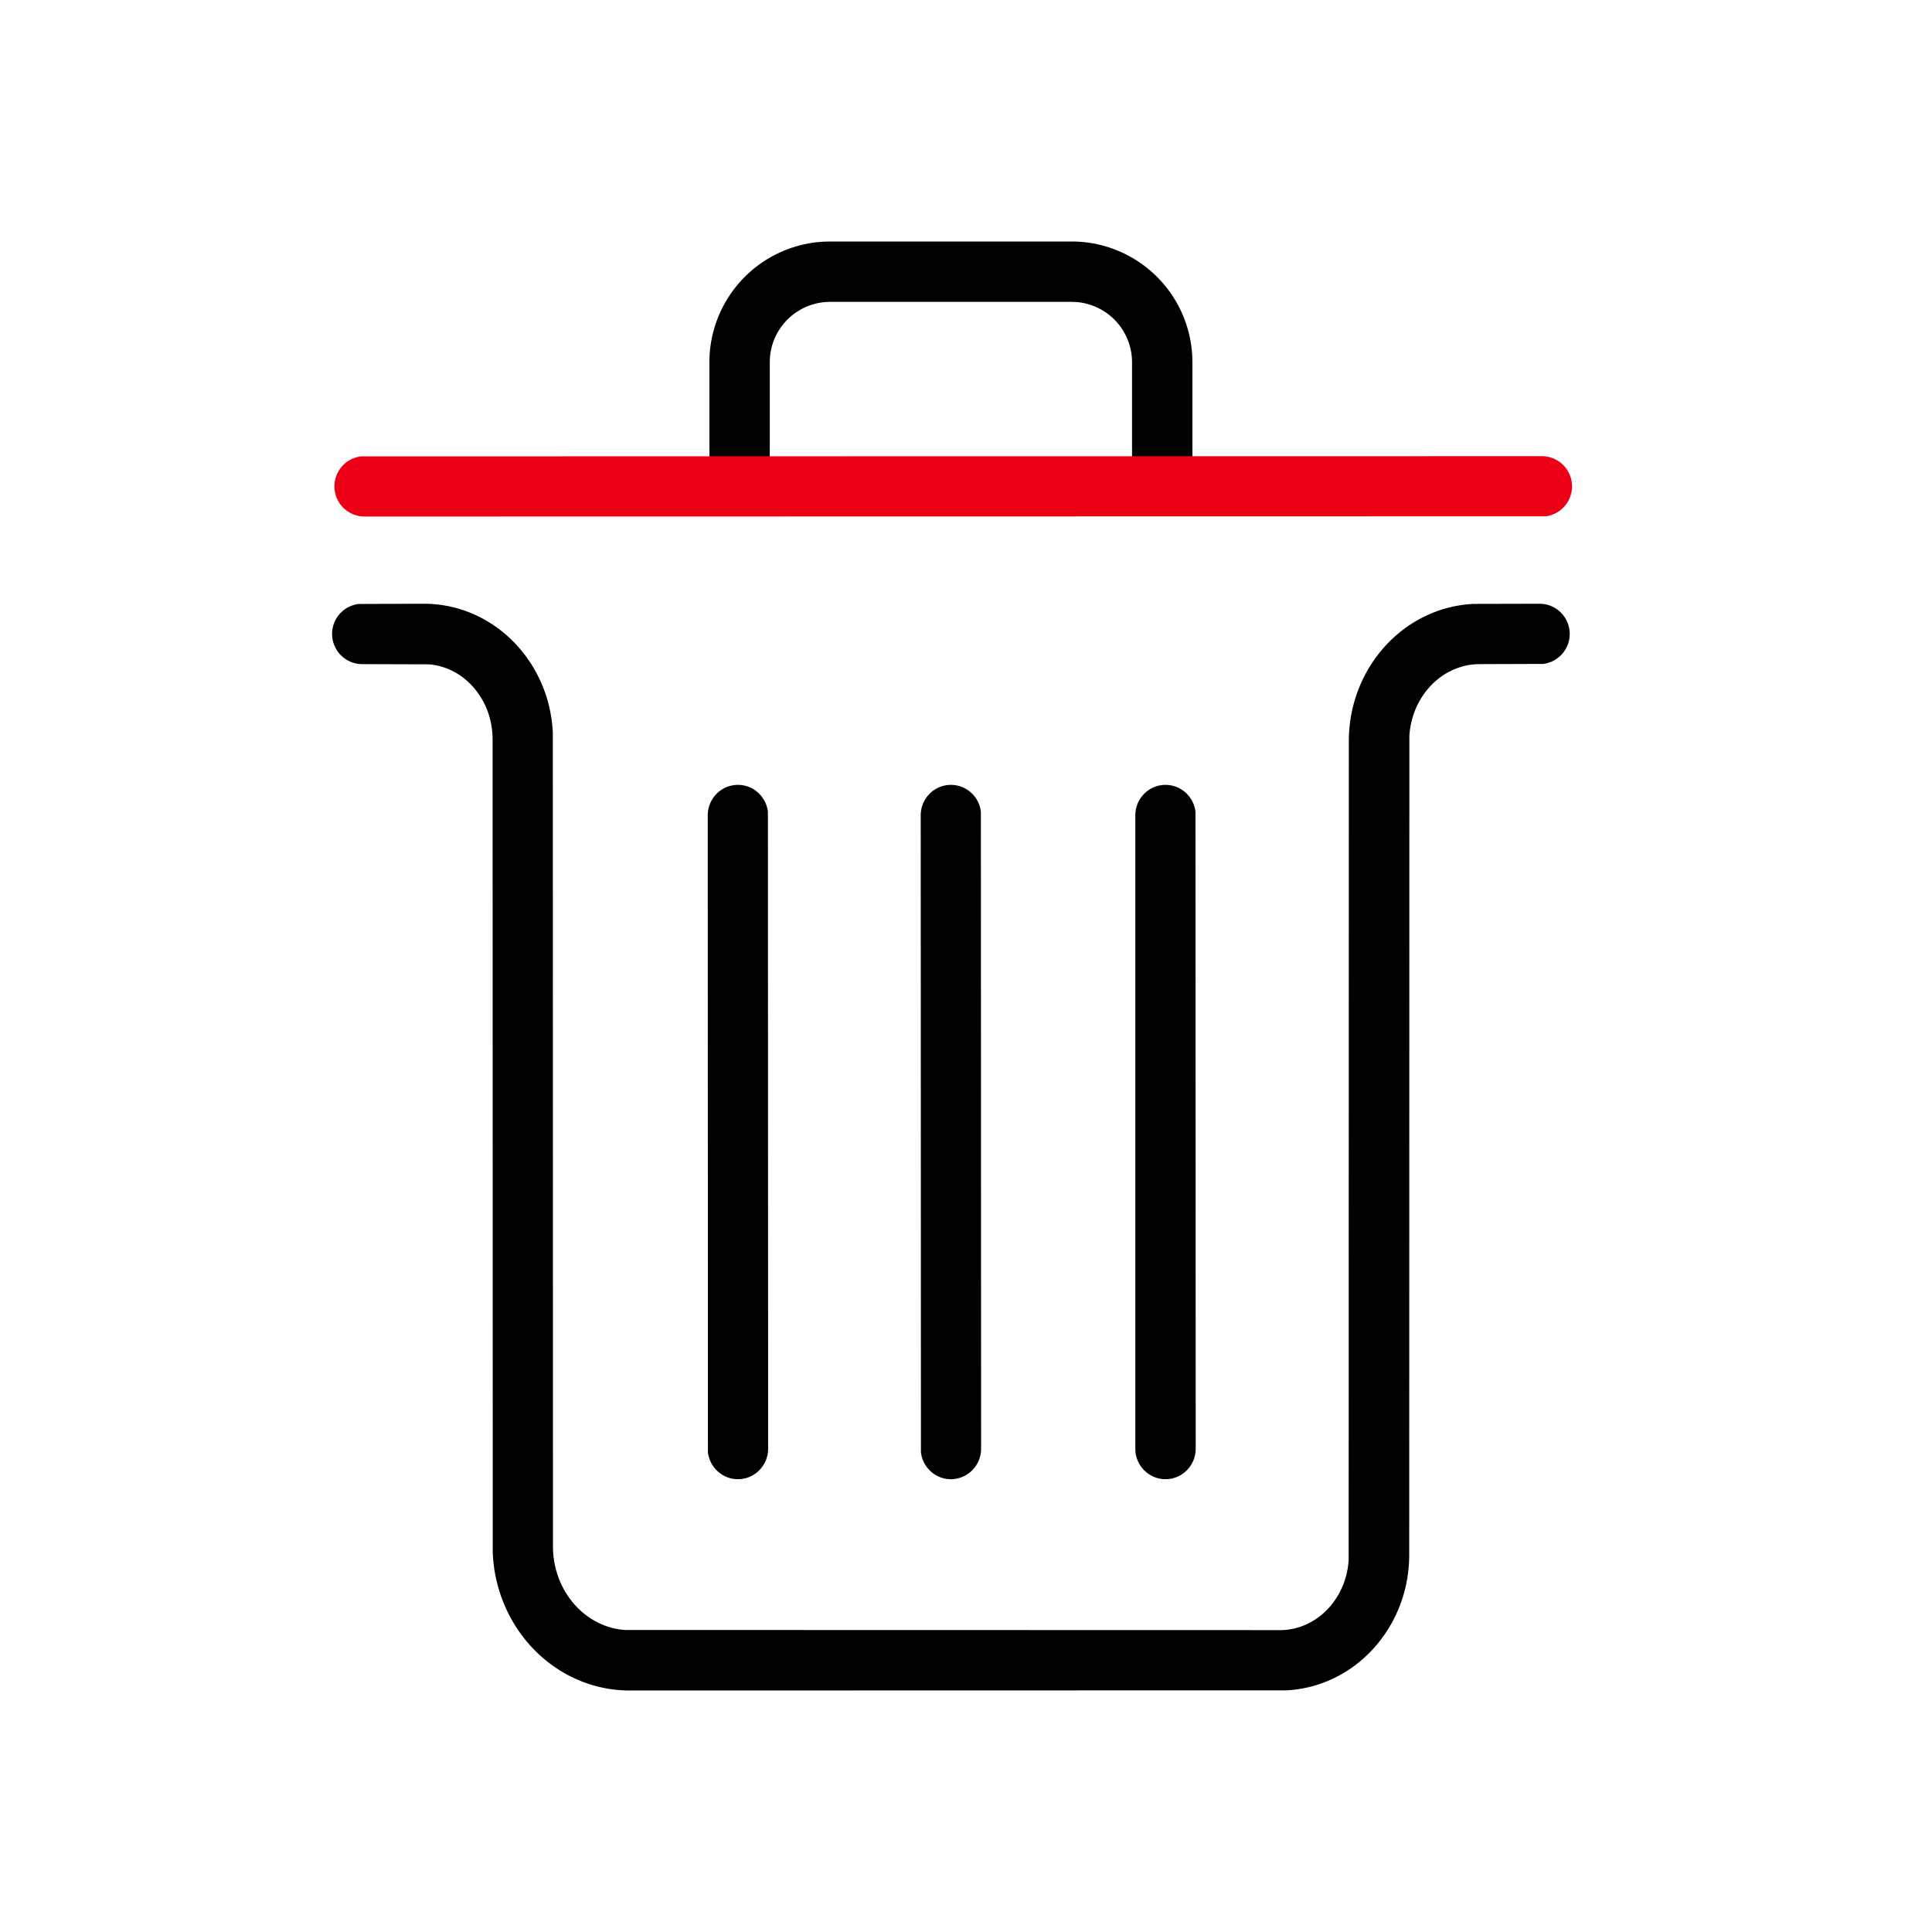<svg id="icon" height="64" viewBox="0 0 64 64" width="64" xmlns="http://www.w3.org/2000/svg"><g fill="none" fill-rule="evenodd" transform="translate(11 8)"><path d="m40 12a1 1 0 0 1 .117 1.993l-2.102.007c-1.223 0-2.248 1.04-2.328 2.382l-.005 27.124c0 2.395-1.791 4.374-4.071 4.489l-21.747.005c-2.455 0-4.433-2.035-4.541-4.56l-.005-26.946c0-1.328-.944-2.395-2.109-2.487l-2.209-.007a1 1 0 0 1 -.117-1.993l2.18-.007c2.298.013 4.144 1.918 4.25 4.279l.005 26.943c0 1.489 1.067 2.683 2.386 2.773l21.698.005c1.193 0 2.193-1.013 2.274-2.322l.006-27.127c0-2.428 1.817-4.433 4.127-4.546zm-26.555 6c.512 0 .935.39.993.892l.007 21.098c0 .558-.448 1.01-1 1.01-.513 0-.936-.39-.994-.892l-.006-21.098c0-.558.447-1.01 1-1.01zm7.055 0c.513 0 .936.39.993.892l.007 21.098c0 .558-.448 1.01-1 1.01-.513 0-.936-.39-.993-.892l-.007-21.098c0-.558.448-1.01 1-1.01zm7.109 0c.512 0 .935.39.993.892l.007 21.098c0 .558-.448 1.01-1 1.01-.513 0-.936-.39-.994-.892l-.006-.118v-20.98c0-.558.447-1.01 1-1.01zm-3.109-18a4 4 0 0 1 3.995 3.8l.005.2v4a1 1 0 0 1 -1.993.117l-.007-.117v-4a2 2 0 0 0 -1.85-1.995l-.15-.005h-8a2 2 0 0 0 -1.995 1.85l-.005.15v4a1 1 0 0 1 -1.993.117l-.007-.117v-4a4 4 0 0 1 3.8-3.995l.2-.005z" fill="#282D37" style="fill: currentColor;fill: currentColor" fill-rule="nonzero"/><path d="m40.077 7.111a1 1 0 0 1 .117 1.993l-39.117.007a1 1 0 0 1 -.117-1.993z" fill="#EC0016" style="fill:#EC0016;fill: #EC0016"/></g></svg>

